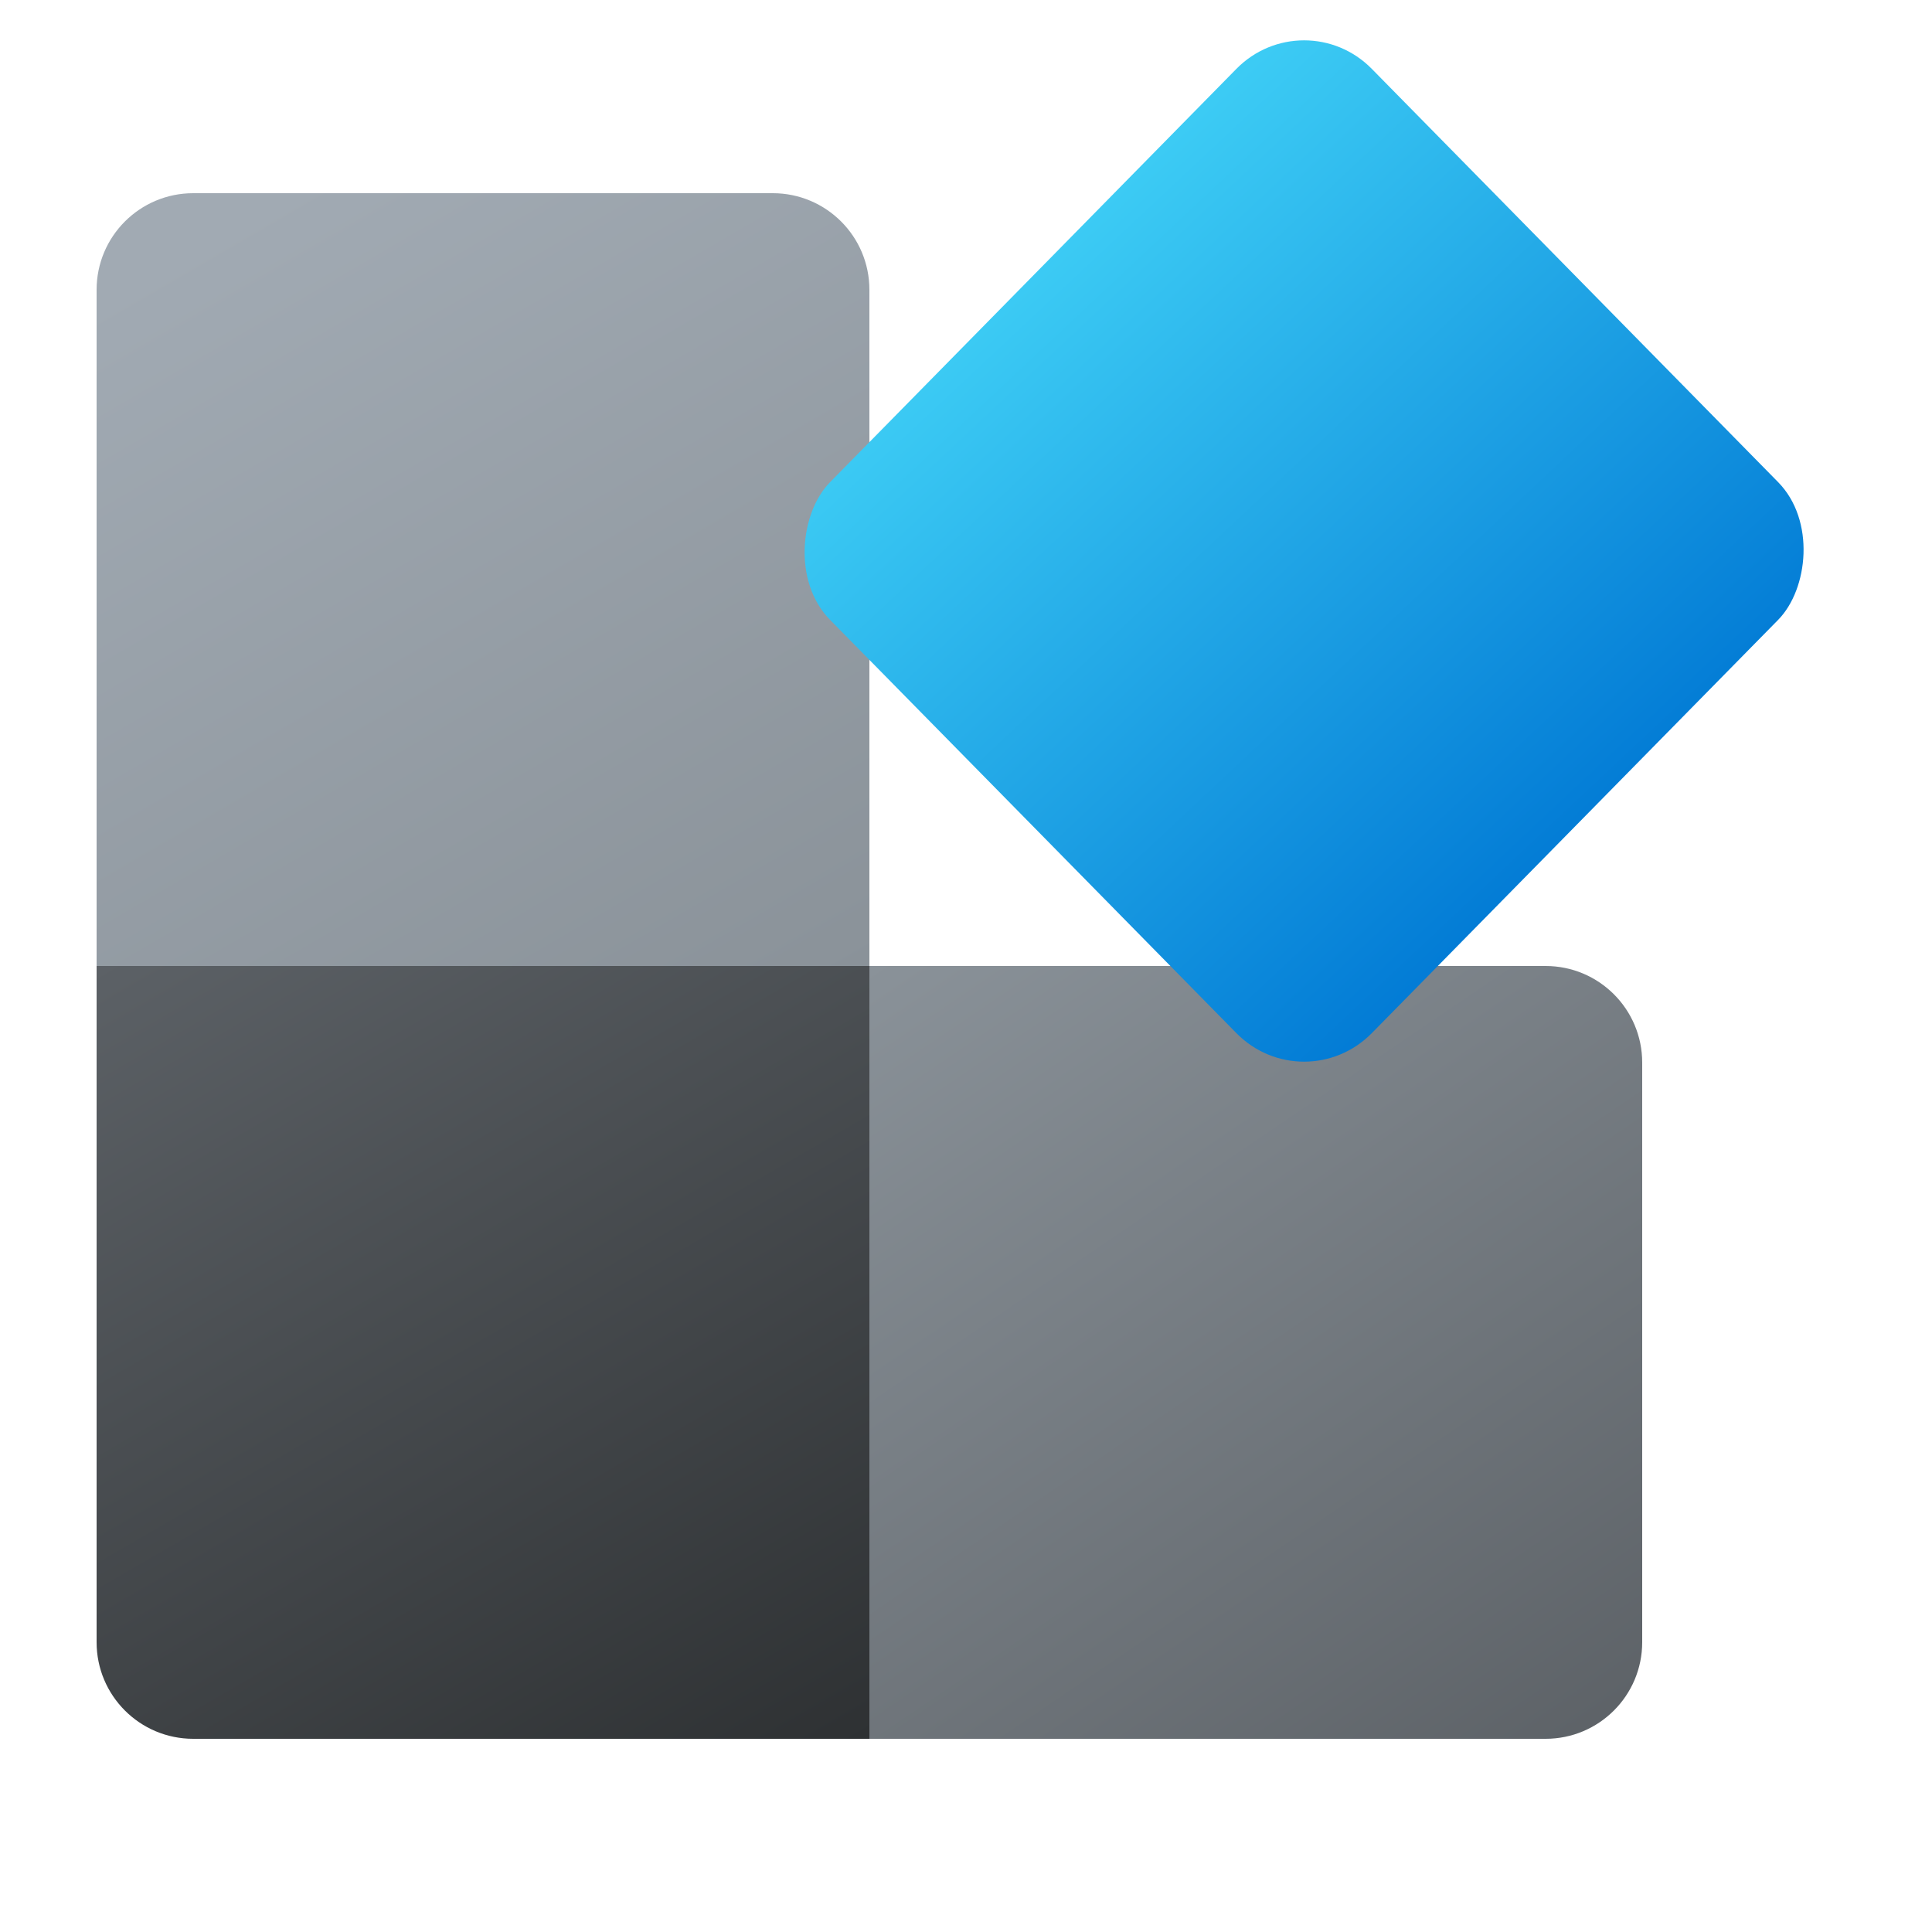 <svg xmlns="http://www.w3.org/2000/svg" width="16" height="16" fill="none" viewBox="0 0 16 16"><g clip-path="url(#clip0_1825_17772)"><path fill="url(#paint0_linear_1825_17772)" d="M7.2 8H12.8C13.242 8 13.6 8.358 13.6 8.8V13.6C13.6 14.042 13.242 14.4 12.8 14.4H7.2V8Z"/><path fill="url(#paint1_linear_1825_17772)" d="M0.8 8H7.2V14.4H1.6C1.158 14.4 0.8 14.042 0.8 13.6V8Z"/><path fill="url(#paint2_linear_1825_17772)" d="M0.8 2.4C0.8 1.958 1.158 1.6 1.6 1.6H6.4C6.842 1.6 7.2 1.958 7.2 2.4V8H0.8V2.4Z"/><rect width="6.4" height="6.4" fill="url(#paint3_linear_1825_17772)" rx=".8" transform="matrix(0.701 0.713 -0.701 0.713 10.8 0)"/></g><defs><linearGradient id="paint0_linear_1825_17772" x1="12.569" x2="7.579" y1="15.098" y2="7.744" gradientUnits="userSpaceOnUse"><stop stop-color="#5C6166"/><stop offset="1" stop-color="#8A9299"/></linearGradient><linearGradient id="paint1_linear_1825_17772" x1="6.366" x2="1.984" y1="14.871" y2="7.321" gradientUnits="userSpaceOnUse"><stop stop-color="#2E3133"/><stop offset="1" stop-color="#5C6166"/></linearGradient><linearGradient id="paint2_linear_1825_17772" x1="6.173" x2="2.166" y1="8.597" y2="1.711" gradientUnits="userSpaceOnUse"><stop stop-color="#8A9299"/><stop offset="1" stop-color="#A1AAB3"/></linearGradient><linearGradient id="paint3_linear_1825_17772" x1="6.755" x2="-.056" y1="3.902" y2="3.626" gradientUnits="userSpaceOnUse"><stop stop-color="#0078D4"/><stop offset="1" stop-color="#3CCBF4"/></linearGradient><clipPath id="clip0_1825_17772"><rect width="16" height="16" fill="#fff"/></clipPath></defs></svg>